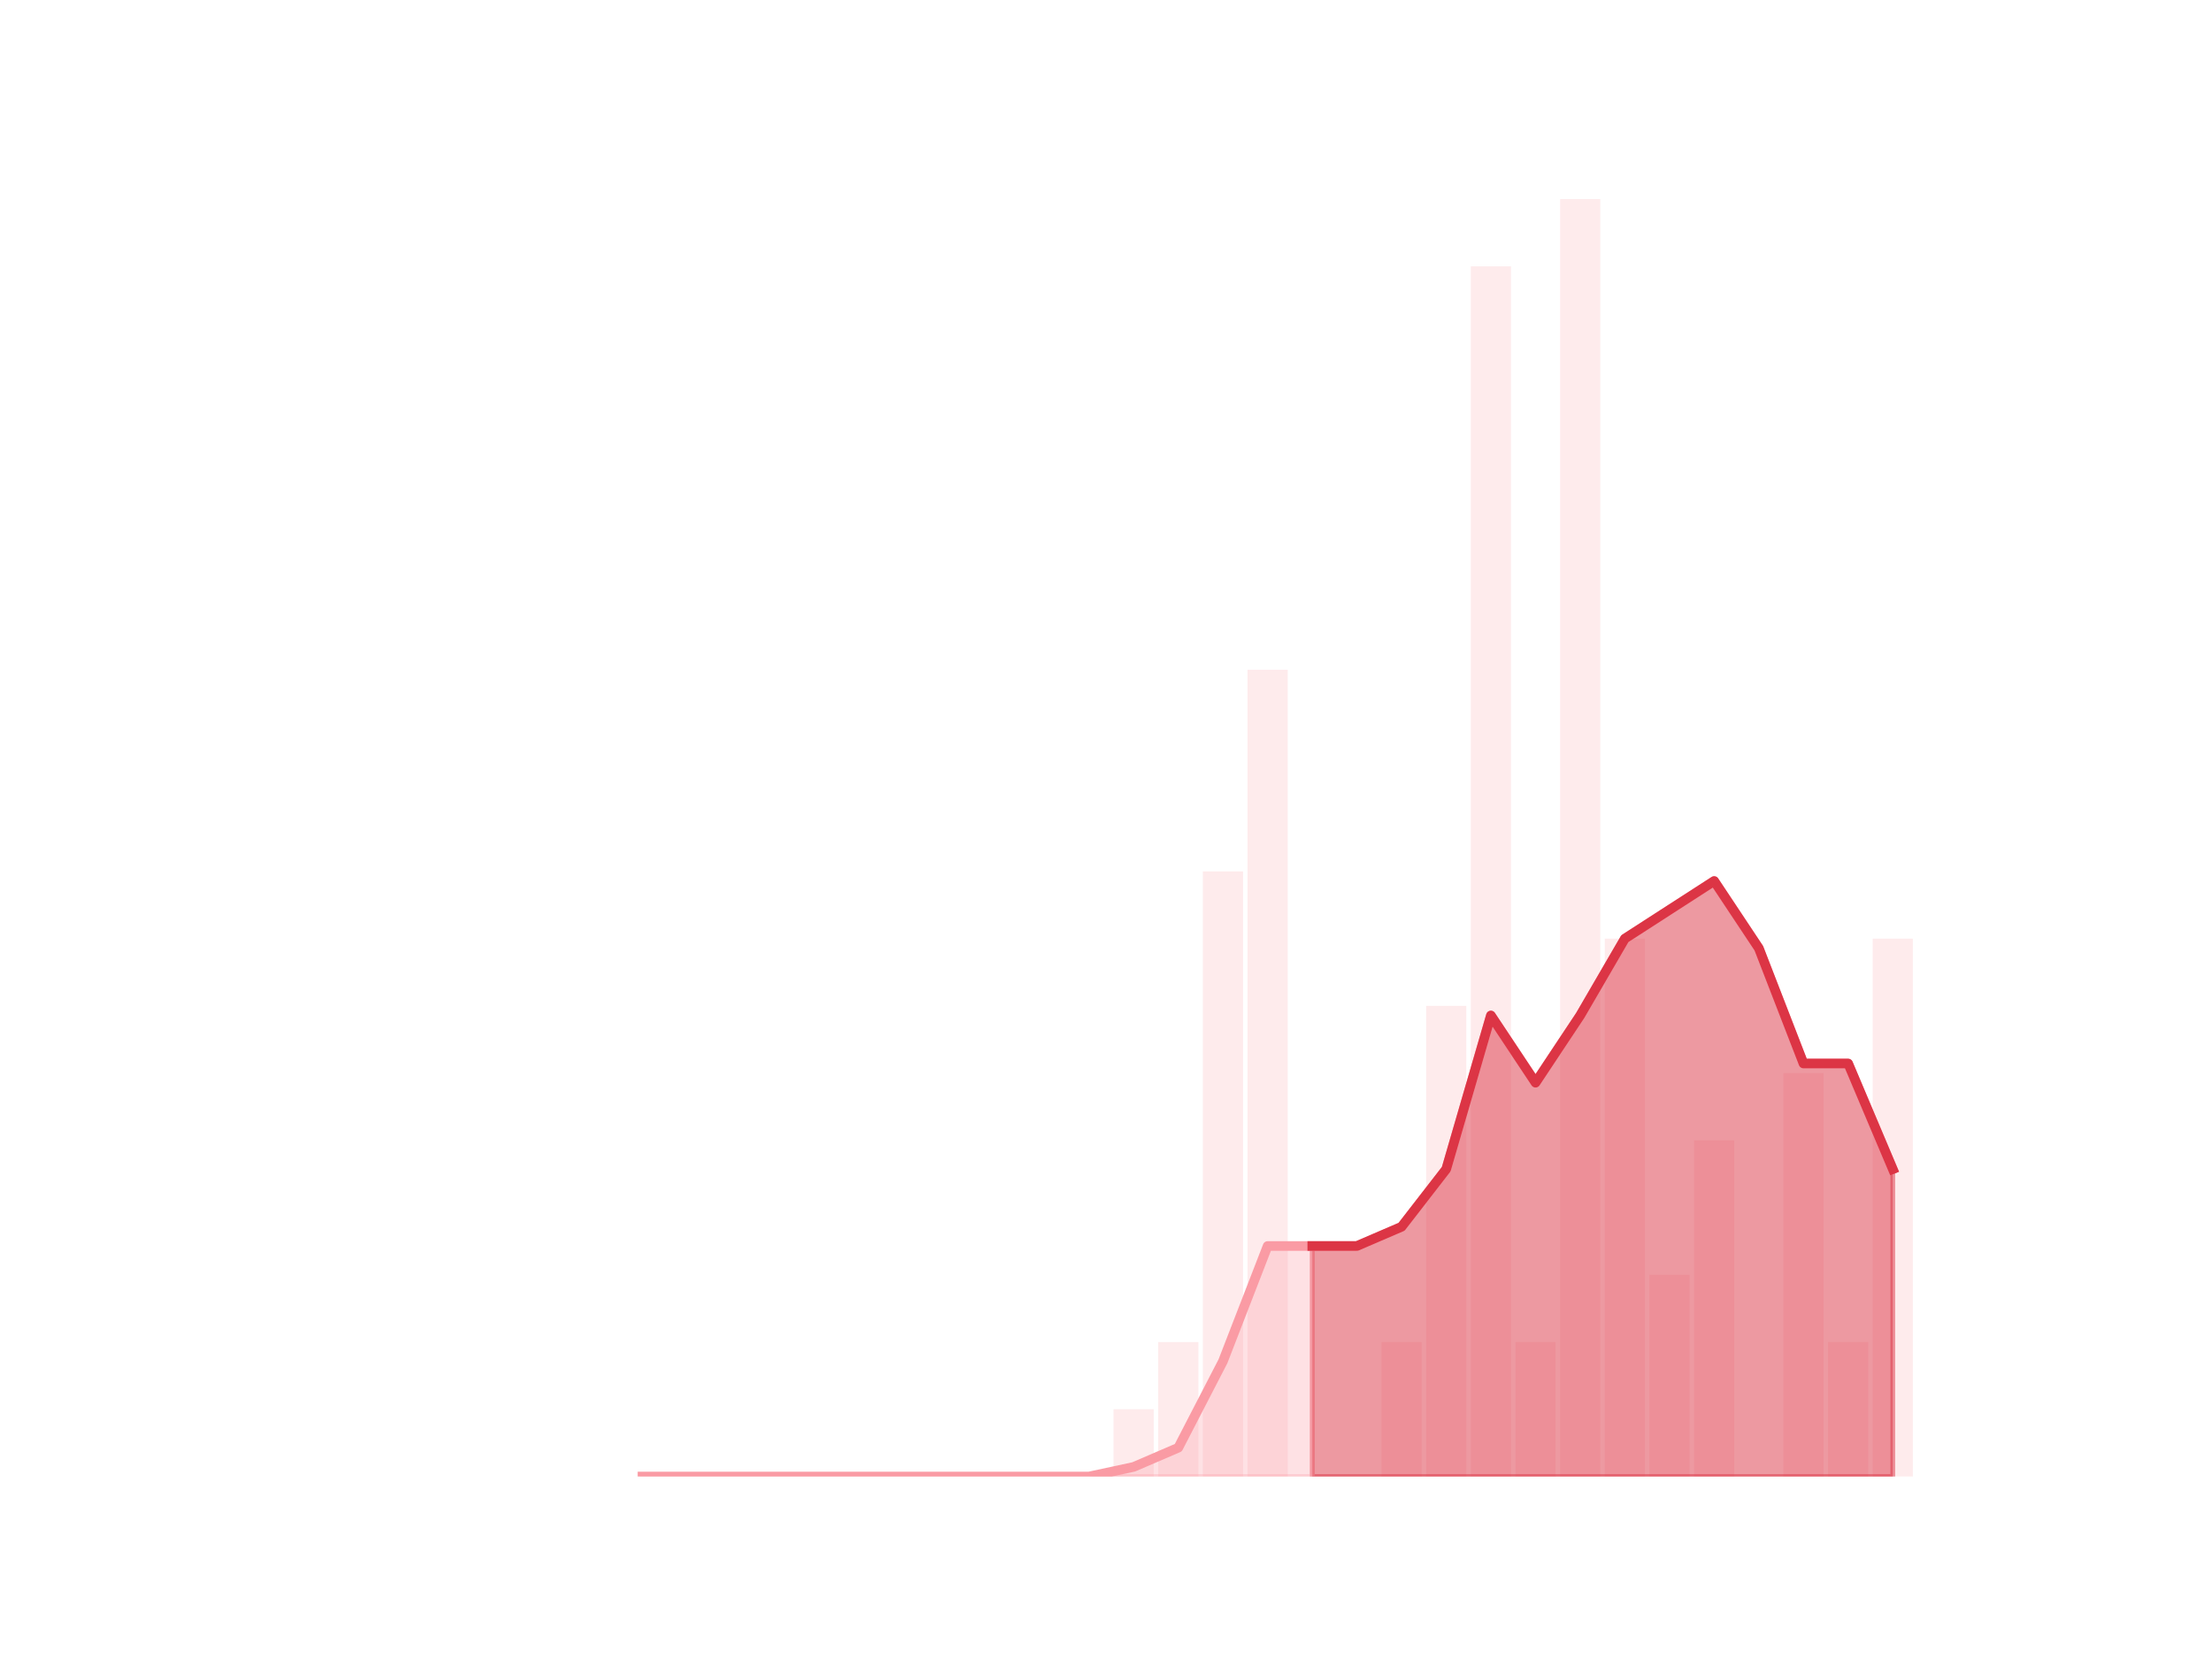 <?xml version="1.0" encoding="utf-8" standalone="no"?>
<!DOCTYPE svg PUBLIC "-//W3C//DTD SVG 1.1//EN"
  "http://www.w3.org/Graphics/SVG/1.1/DTD/svg11.dtd">
<!-- Created with matplotlib (https://matplotlib.org/) -->
<svg height="345.6pt" version="1.1" viewBox="0 0 460.8 345.6" width="460.8pt" xmlns="http://www.w3.org/2000/svg" xmlns:xlink="http://www.w3.org/1999/xlink">
 <defs>
  <style type="text/css">*{stroke-linecap:butt;stroke-linejoin:round;}</style>
 </defs>
 <g id="figure_1">
  <g id="patch_1">
   <path d="M 0 345.6 
L 460.8 345.6 
L 460.8 0 
L 0 0 
z
" style="fill:none;"/>
  </g>
  <g id="axes_1">
   <g id="patch_2">
    <path clip-path="url(#pdc6b999601)" d="M 73.833 307.584 
L 82.205 307.584 
L 82.205 307.584 
L 73.833 307.584 
z
" style="fill:#fa9ba4;opacity:0.2;"/>
   </g>
   <g id="patch_3">
    <path clip-path="url(#pdc6b999601)" d="M 83.135 307.584 
L 91.507 307.584 
L 91.507 307.584 
L 83.135 307.584 
z
" style="fill:#fa9ba4;opacity:0.2;"/>
   </g>
   <g id="patch_4">
    <path clip-path="url(#pdc6b999601)" d="M 92.438 307.584 
L 100.81 307.584 
L 100.81 307.584 
L 92.438 307.584 
z
" style="fill:#fa9ba4;opacity:0.2;"/>
   </g>
   <g id="patch_5">
    <path clip-path="url(#pdc6b999601)" d="M 101.74 307.584 
L 110.112 307.584 
L 110.112 307.584 
L 101.74 307.584 
z
" style="fill:#fa9ba4;opacity:0.2;"/>
   </g>
   <g id="patch_6">
    <path clip-path="url(#pdc6b999601)" d="M 111.042 307.584 
L 119.415 307.584 
L 119.415 307.584 
L 111.042 307.584 
z
" style="fill:#fa9ba4;opacity:0.2;"/>
   </g>
   <g id="patch_7">
    <path clip-path="url(#pdc6b999601)" d="M 120.345 307.584 
L 128.717 307.584 
L 128.717 307.584 
L 120.345 307.584 
z
" style="fill:#fa9ba4;opacity:0.2;"/>
   </g>
   <g id="patch_8">
    <path clip-path="url(#pdc6b999601)" d="M 129.647 307.584 
L 138.019 307.584 
L 138.019 307.584 
L 129.647 307.584 
z
" style="fill:#fa9ba4;opacity:0.2;"/>
   </g>
   <g id="patch_9">
    <path clip-path="url(#pdc6b999601)" d="M 138.95 307.584 
L 147.322 307.584 
L 147.322 307.584 
L 138.95 307.584 
z
" style="fill:#fa9ba4;opacity:0.2;"/>
   </g>
   <g id="patch_10">
    <path clip-path="url(#pdc6b999601)" d="M 148.252 307.584 
L 156.624 307.584 
L 156.624 307.584 
L 148.252 307.584 
z
" style="fill:#fa9ba4;opacity:0.2;"/>
   </g>
   <g id="patch_11">
    <path clip-path="url(#pdc6b999601)" d="M 157.555 307.584 
L 165.927 307.584 
L 165.927 307.584 
L 157.555 307.584 
z
" style="fill:#fa9ba4;opacity:0.2;"/>
   </g>
   <g id="patch_12">
    <path clip-path="url(#pdc6b999601)" d="M 166.857 307.584 
L 175.229 307.584 
L 175.229 307.584 
L 166.857 307.584 
z
" style="fill:#fa9ba4;opacity:0.2;"/>
   </g>
   <g id="patch_13">
    <path clip-path="url(#pdc6b999601)" d="M 176.159 307.584 
L 184.532 307.584 
L 184.532 307.584 
L 176.159 307.584 
z
" style="fill:#fa9ba4;opacity:0.2;"/>
   </g>
   <g id="patch_14">
    <path clip-path="url(#pdc6b999601)" d="M 185.462 307.584 
L 193.834 307.584 
L 193.834 307.584 
L 185.462 307.584 
z
" style="fill:#fa9ba4;opacity:0.2;"/>
   </g>
   <g id="patch_15">
    <path clip-path="url(#pdc6b999601)" d="M 194.764 307.584 
L 203.136 307.584 
L 203.136 307.584 
L 194.764 307.584 
z
" style="fill:#fa9ba4;opacity:0.2;"/>
   </g>
   <g id="patch_16">
    <path clip-path="url(#pdc6b999601)" d="M 204.067 307.584 
L 212.439 307.584 
L 212.439 307.584 
L 204.067 307.584 
z
" style="fill:#fa9ba4;opacity:0.2;"/>
   </g>
   <g id="patch_17">
    <path clip-path="url(#pdc6b999601)" d="M 213.369 307.584 
L 221.741 307.584 
L 221.741 307.584 
L 213.369 307.584 
z
" style="fill:#fa9ba4;opacity:0.2;"/>
   </g>
   <g id="patch_18">
    <path clip-path="url(#pdc6b999601)" d="M 222.671 307.584 
L 231.044 307.584 
L 231.044 307.584 
L 222.671 307.584 
z
" style="fill:#fa9ba4;opacity:0.2;"/>
   </g>
   <g id="patch_19">
    <path clip-path="url(#pdc6b999601)" d="M 231.974 307.584 
L 240.346 307.584 
L 240.346 293.578 
L 231.974 293.578 
z
" style="fill:#fa9ba4;opacity:0.2;"/>
   </g>
   <g id="patch_20">
    <path clip-path="url(#pdc6b999601)" d="M 241.276 307.584 
L 249.649 307.584 
L 249.649 279.572 
L 241.276 279.572 
z
" style="fill:#fa9ba4;opacity:0.2;"/>
   </g>
   <g id="patch_21">
    <path clip-path="url(#pdc6b999601)" d="M 250.579 307.584 
L 258.951 307.584 
L 258.951 181.531 
L 250.579 181.531 
z
" style="fill:#fa9ba4;opacity:0.2;"/>
   </g>
   <g id="patch_22">
    <path clip-path="url(#pdc6b999601)" d="M 259.881 307.584 
L 268.253 307.584 
L 268.253 139.513 
L 259.881 139.513 
z
" style="fill:#fa9ba4;opacity:0.2;"/>
   </g>
   <g id="patch_23">
    <path clip-path="url(#pdc6b999601)" d="M 269.184 307.584 
L 277.556 307.584 
L 277.556 307.584 
L 269.184 307.584 
z
" style="fill:#fa9ba4;opacity:0.2;"/>
   </g>
   <g id="patch_24">
    <path clip-path="url(#pdc6b999601)" d="M 278.486 307.584 
L 286.858 307.584 
L 286.858 307.584 
L 278.486 307.584 
z
" style="fill:#fa9ba4;opacity:0.2;"/>
   </g>
   <g id="patch_25">
    <path clip-path="url(#pdc6b999601)" d="M 287.788 307.584 
L 296.161 307.584 
L 296.161 279.572 
L 287.788 279.572 
z
" style="fill:#fa9ba4;opacity:0.2;"/>
   </g>
   <g id="patch_26">
    <path clip-path="url(#pdc6b999601)" d="M 297.091 307.584 
L 305.463 307.584 
L 305.463 209.543 
L 297.091 209.543 
z
" style="fill:#fa9ba4;opacity:0.2;"/>
   </g>
   <g id="patch_27">
    <path clip-path="url(#pdc6b999601)" d="M 306.393 307.584 
L 314.765 307.584 
L 314.765 55.478 
L 306.393 55.478 
z
" style="fill:#fa9ba4;opacity:0.2;"/>
   </g>
   <g id="patch_28">
    <path clip-path="url(#pdc6b999601)" d="M 315.696 307.584 
L 324.068 307.584 
L 324.068 279.572 
L 315.696 279.572 
z
" style="fill:#fa9ba4;opacity:0.2;"/>
   </g>
   <g id="patch_29">
    <path clip-path="url(#pdc6b999601)" d="M 324.998 307.584 
L 333.37 307.584 
L 333.37 41.472 
L 324.998 41.472 
z
" style="fill:#fa9ba4;opacity:0.2;"/>
   </g>
   <g id="patch_30">
    <path clip-path="url(#pdc6b999601)" d="M 334.301 307.584 
L 342.673 307.584 
L 342.673 195.537 
L 334.301 195.537 
z
" style="fill:#fa9ba4;opacity:0.2;"/>
   </g>
   <g id="patch_31">
    <path clip-path="url(#pdc6b999601)" d="M 343.603 307.584 
L 351.975 307.584 
L 351.975 265.566 
L 343.603 265.566 
z
" style="fill:#fa9ba4;opacity:0.2;"/>
   </g>
   <g id="patch_32">
    <path clip-path="url(#pdc6b999601)" d="M 352.905 307.584 
L 361.278 307.584 
L 361.278 237.555 
L 352.905 237.555 
z
" style="fill:#fa9ba4;opacity:0.2;"/>
   </g>
   <g id="patch_33">
    <path clip-path="url(#pdc6b999601)" d="M 362.208 307.584 
L 370.58 307.584 
L 370.58 307.584 
L 362.208 307.584 
z
" style="fill:#fa9ba4;opacity:0.2;"/>
   </g>
   <g id="patch_34">
    <path clip-path="url(#pdc6b999601)" d="M 371.51 307.584 
L 379.882 307.584 
L 379.882 223.549 
L 371.51 223.549 
z
" style="fill:#fa9ba4;opacity:0.2;"/>
   </g>
   <g id="patch_35">
    <path clip-path="url(#pdc6b999601)" d="M 380.813 307.584 
L 389.185 307.584 
L 389.185 279.572 
L 380.813 279.572 
z
" style="fill:#fa9ba4;opacity:0.2;"/>
   </g>
   <g id="patch_36">
    <path clip-path="url(#pdc6b999601)" d="M 390.115 307.584 
L 398.487 307.584 
L 398.487 195.537 
L 390.115 195.537 
z
" style="fill:#fa9ba4;opacity:0.2;"/>
   </g>
   <g id="matplotlib.axis_1"/>
   <g id="matplotlib.axis_2"/>
   <g id="PolyCollection_1">
    <defs>
     <path d="M 273.37 -86.036 
L 273.37 -38.016 
L 282.672 -38.016 
L 291.975 -38.016 
L 301.277 -38.016 
L 310.579 -38.016 
L 319.882 -38.016 
L 329.184 -38.016 
L 338.487 -38.016 
L 347.789 -38.016 
L 357.091 -38.016 
L 366.394 -38.016 
L 375.696 -38.016 
L 384.999 -38.016 
L 394.301 -38.016 
L 394.301 -102.043 
L 394.301 -102.043 
L 384.999 -124.052 
L 375.696 -124.052 
L 366.394 -148.062 
L 357.091 -162.068 
L 347.789 -156.066 
L 338.487 -150.063 
L 329.184 -134.056 
L 319.882 -120.051 
L 310.579 -134.056 
L 301.277 -102.043 
L 291.975 -90.038 
L 282.672 -86.036 
L 273.37 -86.036 
z
" id="m18d0dbd583" style="stroke:#dc3545;stroke-opacity:0.5;"/>
    </defs>
    <g clip-path="url(#pdc6b999601)">
     <use style="fill:#dc3545;fill-opacity:0.5;stroke:#dc3545;stroke-opacity:0.5;" x="0" xlink:href="#m18d0dbd583" y="345.6"/>
    </g>
   </g>
   <g id="PolyCollection_2">
    <defs>
     <path d="M 133.833 -38.016 
L 133.833 -38.016 
L 143.136 -38.016 
L 152.438 -38.016 
L 161.741 -38.016 
L 171.043 -38.016 
L 180.345 -38.016 
L 189.648 -38.016 
L 198.95 -38.016 
L 208.253 -38.016 
L 217.555 -38.016 
L 226.858 -38.016 
L 236.16 -38.016 
L 245.462 -38.016 
L 254.765 -38.016 
L 264.067 -38.016 
L 273.37 -38.016 
L 273.37 -86.036 
L 273.37 -86.036 
L 264.067 -86.036 
L 254.765 -62.026 
L 245.462 -44.019 
L 236.16 -40.017 
L 226.858 -38.016 
L 217.555 -38.016 
L 208.253 -38.016 
L 198.95 -38.016 
L 189.648 -38.016 
L 180.345 -38.016 
L 171.043 -38.016 
L 161.741 -38.016 
L 152.438 -38.016 
L 143.136 -38.016 
L 133.833 -38.016 
z
" id="med11d352b2" style="stroke:#fa9ba4;stroke-opacity:0.3;"/>
    </defs>
    <g clip-path="url(#pdc6b999601)">
     <use style="fill:#fa9ba4;fill-opacity:0.3;stroke:#fa9ba4;stroke-opacity:0.3;" x="0" xlink:href="#med11d352b2" y="345.6"/>
    </g>
   </g>
   <g id="line2d_1">
    <path clip-path="url(#pdc6b999601)" d="M 133.833 307.584 
L 143.136 307.584 
L 152.438 307.584 
L 161.741 307.584 
L 171.043 307.584 
L 180.345 307.584 
L 189.648 307.584 
L 198.95 307.584 
L 208.253 307.584 
L 217.555 307.584 
L 226.858 307.584 
L 236.16 305.583 
L 245.462 301.581 
L 254.765 283.574 
L 264.067 259.564 
L 273.37 259.564 
L 282.672 259.564 
L 291.975 255.562 
L 301.277 243.557 
L 310.579 211.544 
L 319.882 225.549 
L 329.184 211.544 
L 338.487 195.537 
L 347.789 189.534 
L 357.091 183.532 
L 366.394 197.538 
L 375.696 221.548 
L 384.999 221.548 
L 394.301 243.557 
" style="fill:none;stroke:#fa9ba4;stroke-linecap:square;stroke-width:2;"/>
   </g>
   <g id="line2d_2">
    <path clip-path="url(#pdc6b999601)" d="M 273.37 259.564 
L 282.672 259.564 
L 291.975 255.562 
L 301.277 243.557 
L 310.579 211.544 
L 319.882 225.549 
L 329.184 211.544 
L 338.487 195.537 
L 347.789 189.534 
L 357.091 183.532 
L 366.394 197.538 
L 375.696 221.548 
L 384.999 221.548 
L 394.301 243.557 
" style="fill:none;stroke:#dc3545;stroke-linecap:square;stroke-width:2;"/>
   </g>
  </g>
 </g>
 <defs>
  <clipPath id="pdc6b999601">
   <rect height="266.112" width="357.12" x="57.6" y="41.472"/>
  </clipPath>
 </defs>
</svg>
